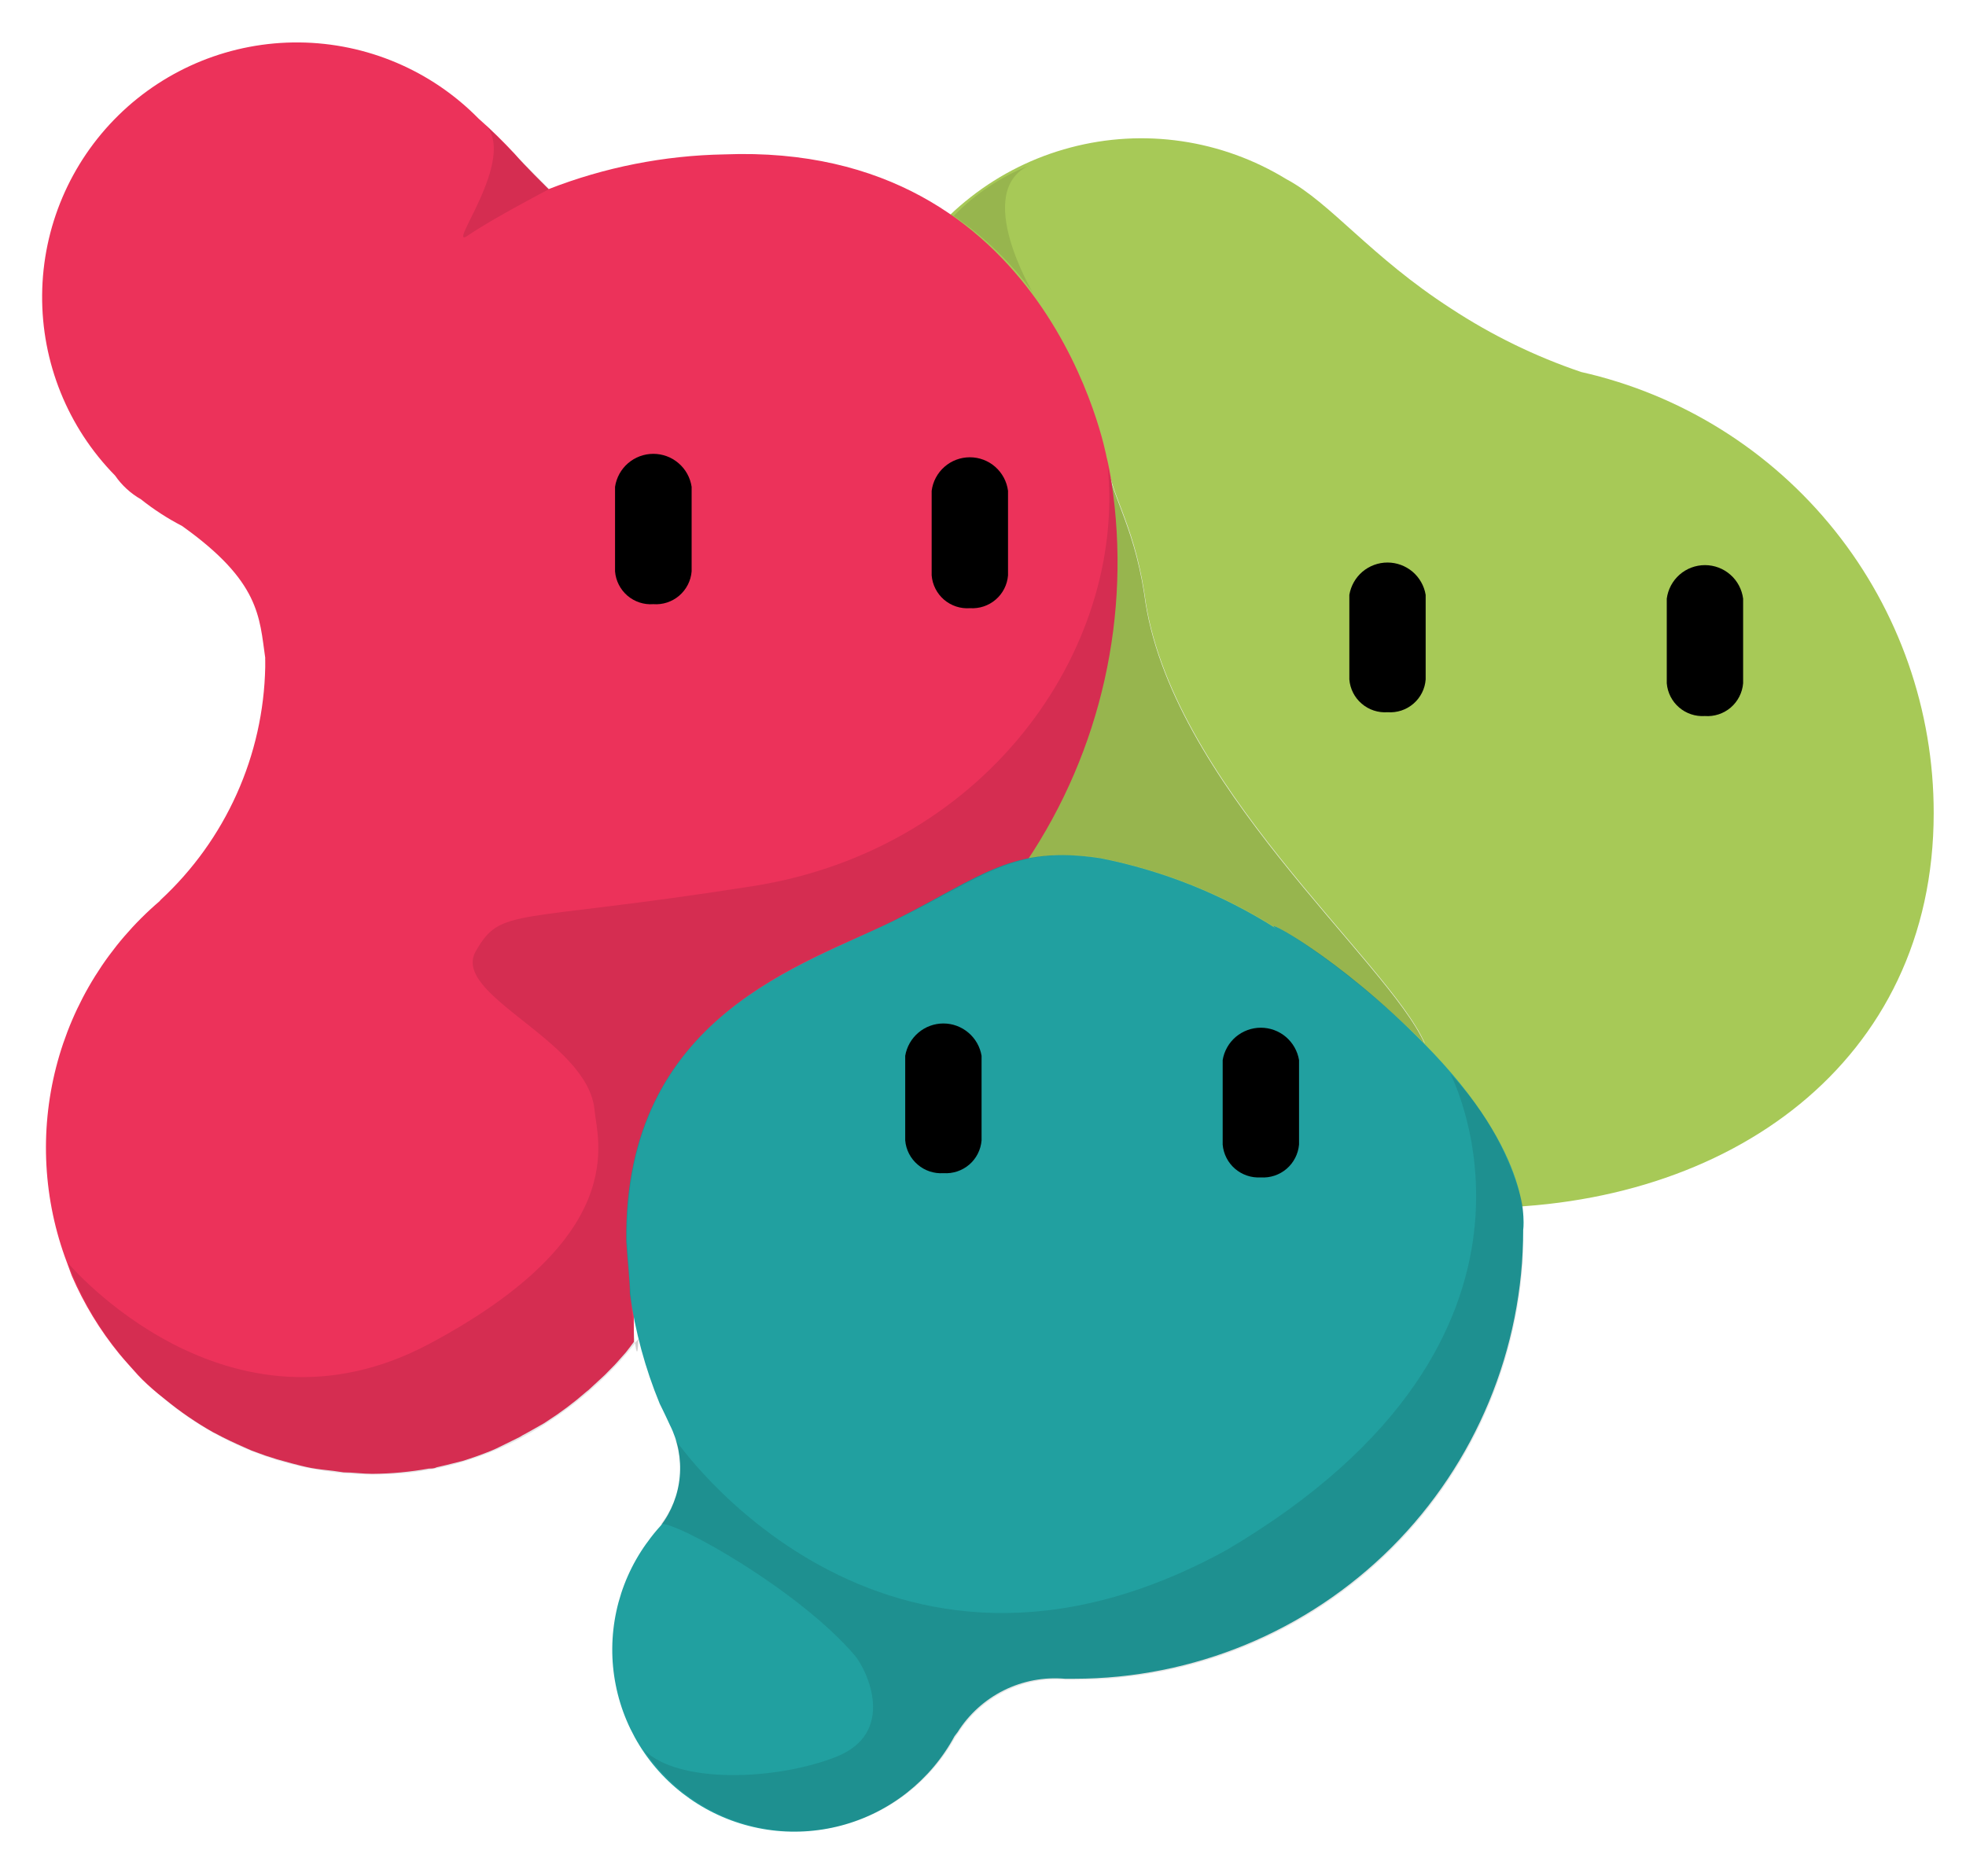 <svg width="44" height="42" viewBox="0 0 44 42" fill="none" xmlns="http://www.w3.org/2000/svg">
<path d="M35.387 8.327C34.36 7.979 33.382 7.502 32.476 6.907C30.672 5.743 29.783 4.54 28.789 4.01C28.073 3.572 27.276 3.283 26.446 3.161C25.616 3.039 24.77 3.087 23.959 3.302C23.147 3.516 22.388 3.893 21.727 4.41C21.065 4.926 20.516 5.571 20.111 6.306C19.706 7.041 19.454 7.85 19.371 8.685C19.288 9.52 19.375 10.363 19.627 11.164C19.879 11.964 20.29 12.705 20.837 13.342C21.383 13.978 22.053 14.498 22.806 14.868C22.513 15.589 22.315 16.345 22.219 17.116C23.143 16.236 23.852 15.156 24.294 13.959C24.735 12.762 24.896 11.48 24.765 10.211C24.827 11.058 25.357 11.631 25.613 13.287C26.148 17.49 31.075 21.504 31.889 23.355C29.896 21.386 28.183 20.486 28.576 20.775C27.376 20.013 26.046 19.481 24.652 19.204C23.844 19.045 23.007 19.136 22.252 19.464C23.005 24.259 27.96 27.037 33.1 27.037C38.686 27.037 43.277 23.785 43.277 18.2C43.279 15.903 42.499 13.673 41.065 11.879C39.631 10.084 37.628 8.831 35.387 8.327Z" fill="#A7C957"/>
<path d="M24.647 19.213C26.041 19.49 27.371 20.023 28.57 20.785C28.182 20.496 29.896 21.395 31.884 23.364C31.07 21.514 26.142 17.5 25.608 13.297C25.352 11.654 24.822 11.067 24.76 10.22C24.891 11.489 24.73 12.772 24.289 13.969C23.847 15.166 23.137 16.246 22.214 17.126C22.167 17.479 22.142 17.835 22.138 18.191C22.139 18.62 22.174 19.049 22.242 19.474C22.999 19.144 23.837 19.053 24.647 19.213Z" fill="#A7C957"/>
<path d="M24.874 10.778C24.845 10.594 24.812 10.414 24.765 10.229C24.765 10.229 23.482 3.172 16.212 3.456C14.865 3.48 13.534 3.743 12.279 4.233C12.217 4.171 11.744 3.707 11.517 3.442C11.262 3.166 10.994 2.904 10.712 2.656C9.653 1.577 8.208 0.964 6.696 0.95C5.184 0.936 3.728 1.524 2.649 2.583C1.57 3.643 0.956 5.087 0.943 6.599C0.929 8.111 1.516 9.567 2.576 10.646C2.726 10.864 2.924 11.045 3.153 11.176C3.439 11.404 3.747 11.604 4.072 11.772C5.823 13.017 5.804 13.812 5.936 14.726C5.934 14.745 5.934 14.764 5.936 14.783C5.936 14.835 5.936 14.882 5.936 14.934C5.916 15.915 5.699 16.881 5.297 17.775C4.895 18.67 4.318 19.474 3.598 20.141L3.57 20.174C2.435 21.145 1.627 22.442 1.256 23.888C0.885 25.335 0.969 26.861 1.497 28.258L1.606 28.556C1.878 29.187 2.236 29.776 2.671 30.308C2.803 30.468 2.945 30.62 3.087 30.781L3.182 30.88C3.327 31.022 3.485 31.16 3.655 31.292L3.702 31.33C4.036 31.603 4.392 31.847 4.767 32.059L4.815 32.083C5.023 32.196 5.245 32.3 5.473 32.4L5.633 32.471L5.932 32.58L6.197 32.665L6.523 32.755C6.665 32.792 6.807 32.83 6.959 32.859C7.11 32.887 7.29 32.906 7.46 32.925L7.688 32.958C7.896 32.958 8.114 32.991 8.331 32.991C8.757 32.988 9.181 32.949 9.6 32.873C9.657 32.873 9.718 32.873 9.775 32.844L9.997 32.792L10.352 32.703C10.58 32.632 10.793 32.556 11.001 32.471L11.11 32.423L11.583 32.191C11.621 32.174 11.657 32.153 11.692 32.13C11.853 32.045 12.004 31.955 12.165 31.865L12.232 31.822C12.544 31.622 12.842 31.399 13.121 31.155L13.169 31.117L13.462 30.847L13.538 30.776L13.756 30.554L13.808 30.497L14.006 30.274C14.068 30.199 14.125 30.118 14.186 30.038C14.188 30.005 14.188 29.971 14.186 29.938C14.186 29.896 14.186 29.844 14.186 29.792V29.763V29.607V29.56C14.186 29.494 14.186 29.418 14.186 29.332C14.186 29.252 14.186 29.162 14.186 29.067V29.011C14.186 28.911 14.186 28.807 14.186 28.694V28.656C14.186 28.552 14.186 28.443 14.163 28.329V28.23C14.163 28.097 14.163 27.96 14.134 27.813C14.122 27.235 14.174 26.657 14.29 26.09C14.355 25.781 14.444 25.477 14.556 25.181C14.847 24.4 15.308 23.692 15.904 23.108C16.056 22.962 16.207 22.824 16.378 22.692C16.841 22.32 17.338 21.993 17.864 21.717C18.366 21.447 18.867 21.22 19.322 21.016C19.62 20.879 19.904 20.756 20.15 20.628C20.396 20.5 20.623 20.392 20.841 20.283L21.433 19.966C21.712 19.814 21.968 19.682 22.214 19.568C22.379 19.492 22.54 19.426 22.687 19.369C22.777 19.341 22.872 19.322 22.966 19.298C24.647 16.798 25.328 13.757 24.874 10.778Z" fill="#EC325A"/>
<path d="M34.09 27.529C34.09 30.195 33.031 32.75 31.147 34.635C29.262 36.519 26.706 37.578 24.041 37.578H23.833C23.362 37.537 22.889 37.627 22.466 37.837C22.043 38.048 21.685 38.371 21.433 38.771L21.362 38.865C21.098 39.355 20.735 39.785 20.298 40.129C19.861 40.473 19.358 40.724 18.82 40.866C18.282 41.008 17.72 41.039 17.17 40.956C16.62 40.873 16.092 40.678 15.62 40.383C15.148 40.089 14.741 39.701 14.425 39.243C14.109 38.785 13.889 38.267 13.781 37.721C13.672 37.176 13.677 36.613 13.794 36.069C13.911 35.525 14.138 35.011 14.461 34.558L14.49 34.52C14.581 34.391 14.681 34.268 14.788 34.151C15.03 33.833 15.178 33.452 15.213 33.054C15.249 32.656 15.173 32.255 14.992 31.898L14.906 31.713C14.854 31.6 14.802 31.5 14.764 31.42C14.439 30.631 14.215 29.804 14.097 28.959C14.097 28.646 14.045 28.258 14.016 27.785C13.955 22.716 18.03 21.599 20.018 20.6C22.006 19.601 22.645 18.91 24.638 19.213C26.031 19.49 27.362 20.023 28.561 20.785C28.173 20.496 29.915 21.367 31.875 23.364C34.369 25.882 34.09 27.529 34.09 27.529Z" fill="#21A0A0"/>
<path opacity="0.1" d="M14.281 29.972L14.21 30.066C14.277 30.535 14.281 29.972 14.281 29.972Z" fill="black"/>
<path d="M31.055 15.943C30.845 15.958 30.636 15.89 30.476 15.752C30.315 15.615 30.216 15.42 30.199 15.209V13.316C30.233 13.114 30.337 12.93 30.493 12.797C30.65 12.665 30.848 12.592 31.053 12.592C31.258 12.592 31.456 12.665 31.613 12.797C31.769 12.93 31.874 13.114 31.907 13.316V15.209C31.892 15.419 31.793 15.615 31.633 15.752C31.474 15.89 31.266 15.958 31.055 15.943Z" fill="black"/>
<path d="M38.155 16.028C37.945 16.042 37.738 15.973 37.579 15.836C37.419 15.699 37.32 15.504 37.303 15.294V13.401C37.33 13.193 37.432 13.002 37.589 12.864C37.746 12.726 37.948 12.65 38.158 12.65C38.367 12.65 38.569 12.726 38.726 12.864C38.884 13.002 38.985 13.193 39.012 13.401V15.294C38.995 15.505 38.895 15.7 38.735 15.838C38.574 15.975 38.366 16.044 38.155 16.028Z" fill="black"/>
<path d="M21.116 26.261C20.905 26.275 20.698 26.207 20.538 26.069C20.377 25.932 20.277 25.738 20.259 25.527V23.634C20.293 23.432 20.398 23.248 20.554 23.116C20.71 22.983 20.909 22.91 21.114 22.91C21.319 22.91 21.517 22.983 21.673 23.116C21.83 23.248 21.934 23.432 21.968 23.634V25.527C21.951 25.737 21.852 25.932 21.693 26.069C21.533 26.206 21.326 26.275 21.116 26.261Z" fill="black"/>
<path d="M28.216 26.356C28.006 26.369 27.8 26.299 27.64 26.162C27.481 26.025 27.382 25.831 27.364 25.622V23.729C27.398 23.526 27.502 23.343 27.658 23.21C27.815 23.078 28.013 23.005 28.218 23.005C28.423 23.005 28.622 23.078 28.778 23.21C28.934 23.343 29.039 23.526 29.073 23.729V25.622C29.054 25.832 28.954 26.027 28.794 26.164C28.634 26.301 28.426 26.37 28.216 26.356Z" fill="black"/>
<path d="M14.622 13.524C14.411 13.54 14.203 13.471 14.042 13.334C13.882 13.196 13.782 13.001 13.765 12.79V10.897C13.796 10.692 13.899 10.504 14.056 10.369C14.214 10.233 14.414 10.159 14.622 10.159C14.829 10.159 15.03 10.233 15.187 10.369C15.345 10.504 15.448 10.692 15.479 10.897V12.79C15.462 13.001 15.362 13.196 15.201 13.334C15.041 13.471 14.833 13.54 14.622 13.524Z" fill="black"/>
<path d="M21.708 13.614C21.497 13.63 21.289 13.561 21.128 13.424C20.968 13.286 20.868 13.091 20.851 12.88V10.987C20.878 10.779 20.979 10.589 21.137 10.45C21.294 10.312 21.496 10.236 21.705 10.236C21.915 10.236 22.117 10.312 22.274 10.45C22.431 10.589 22.533 10.779 22.56 10.987V12.88C22.543 13.09 22.444 13.285 22.284 13.422C22.125 13.559 21.918 13.628 21.708 13.614Z" fill="black"/>
<path opacity="0.1" d="M23.113 6.547C23.113 6.547 21.779 4.304 23.024 3.707C22.391 3.961 21.818 4.345 21.343 4.834C22.028 5.298 22.627 5.878 23.113 6.547Z" fill="black"/>
<path opacity="0.1" d="M24.765 10.22C24.827 11.067 25.357 11.64 25.612 13.297C26.147 17.5 31.074 21.514 31.889 23.364C29.896 21.395 28.183 20.496 28.575 20.785C27.376 20.023 26.045 19.49 24.651 19.213C22.659 18.91 22.025 19.634 20.032 20.6C18.039 21.566 13.969 22.716 14.03 27.785C14.272 31.406 14.286 29.972 14.286 29.972C14.286 29.972 12.156 33.034 8.355 33.006C6.869 33.009 5.418 32.557 4.196 31.711C2.974 30.865 2.04 29.665 1.521 28.273C1.521 28.273 5.08 32.495 9.609 30.081C14.139 27.667 13.363 25.508 13.306 24.846C13.155 23.274 10.073 22.28 10.651 21.286C11.228 20.292 11.465 20.68 16.837 19.838C22.209 18.995 25.309 14.324 24.765 10.22Z" fill="black"/>
<path opacity="0.1" d="M34.09 27.014C33.819 25.896 33.257 24.871 32.462 24.041C32.462 24.041 35.538 29.924 27.454 34.695C19.696 38.955 15.11 32.22 15.11 32.22C15.221 32.537 15.25 32.876 15.194 33.207C15.139 33.538 15.001 33.85 14.793 34.113C15.148 34.061 17.883 35.599 19.123 37.048C19.412 37.384 20.07 38.79 18.716 39.325C17.363 39.859 15.171 39.935 14.409 39.168C14.796 39.752 15.327 40.226 15.951 40.545C16.575 40.864 17.27 41.018 17.97 40.99C18.67 40.962 19.351 40.755 19.948 40.388C20.544 40.021 21.036 39.506 21.376 38.894L21.447 38.794C21.7 38.395 22.058 38.073 22.481 37.863C22.904 37.652 23.376 37.562 23.847 37.602H24.055C26.598 37.603 29.047 36.64 30.907 34.907C32.768 33.174 33.902 30.799 34.08 28.263L34.09 27.014Z" fill="black"/>
<path opacity="0.1" d="M12.289 4.233C12.289 4.233 11.02 4.895 10.476 5.269C9.931 5.643 11.626 3.523 10.84 2.765C11.37 3.296 12.289 4.233 12.289 4.233Z" fill="black"/>
</svg>
